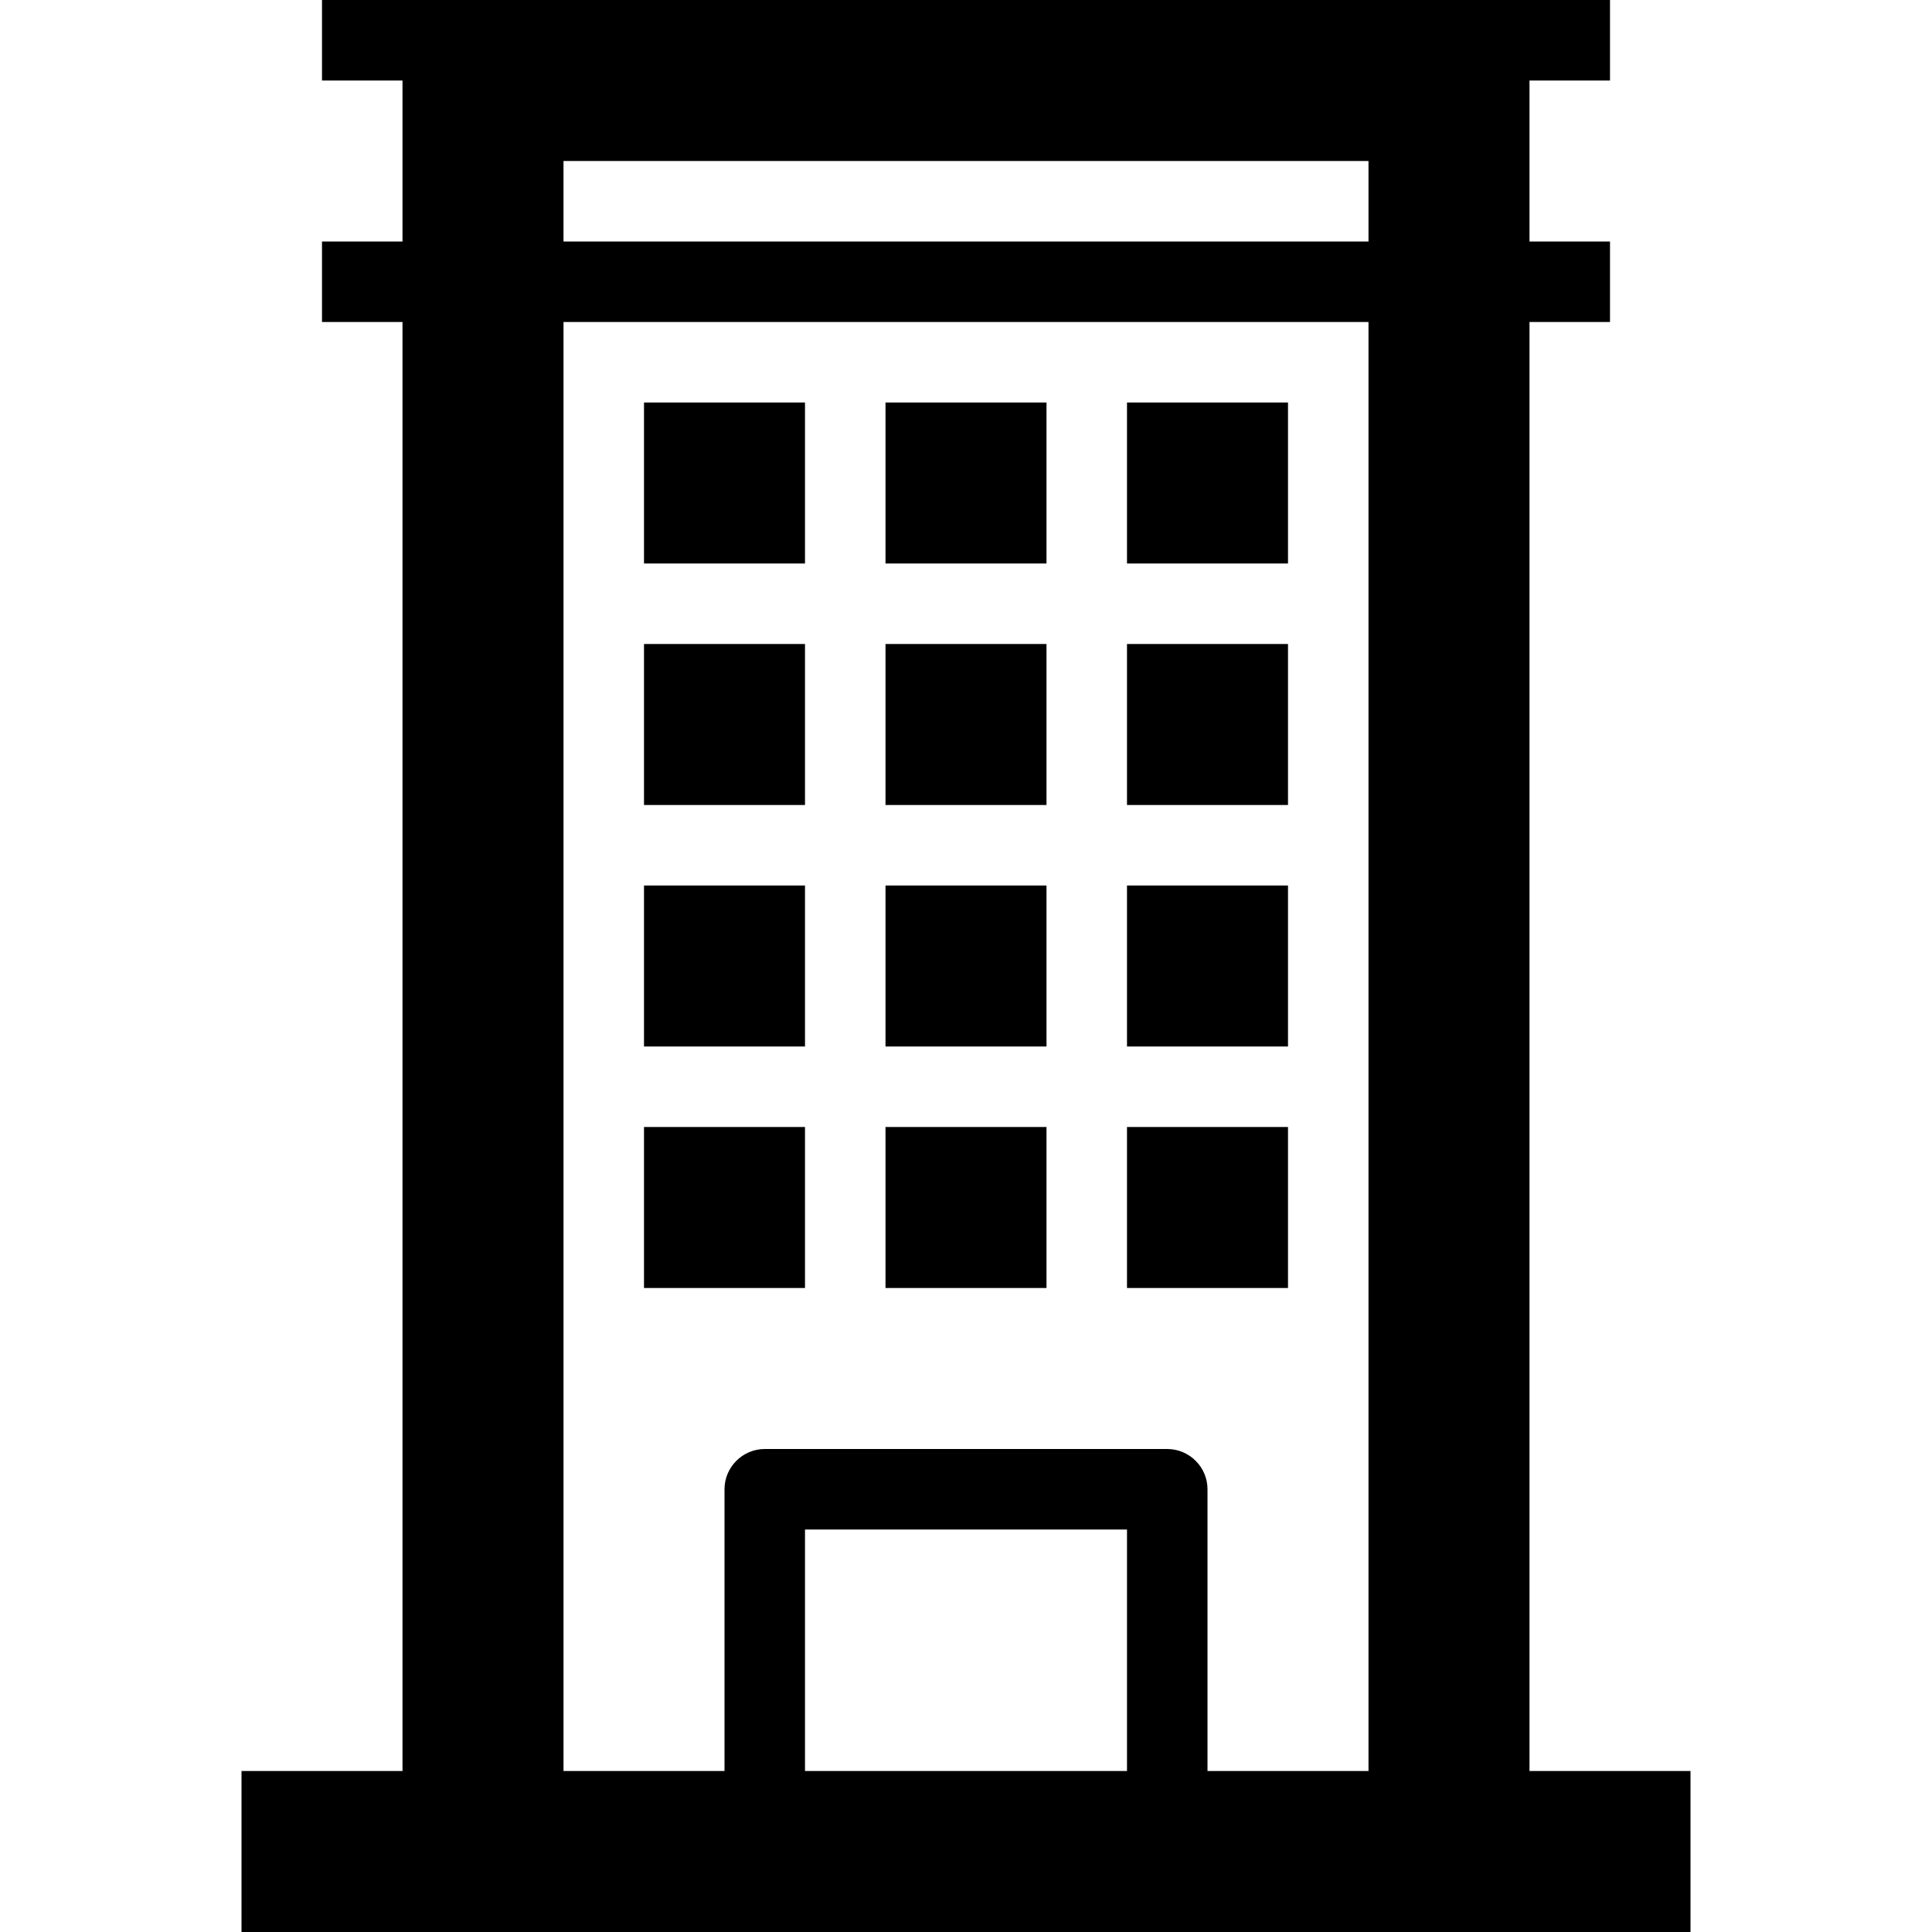 <svg version="1.1" xmlns="http://www.w3.org/2000/svg" width="24" height="24" viewBox="0 0 24 24">
  <path d="M19 22v-18h1v-1h-1v-2h1v-1h-16v1h1v2h-1v1h1v18h-2v2h18v-2h-2zM7 2h10v1h-10v-1zM7 4h10v18h-2v-3.5c0-0.275-0.225-0.5-0.5-0.5h-5c-0.275 0-0.5 0.225-0.5 0.5v3.5h-2v-18zM14 22h-4v-3h4v3z" />
  <path d="M8 5h2v2h-2v-2z" />
  <path d="M11 5h2v2h-2v-2z" />
  <path d="M14 5h2v2h-2v-2z" />
  <path d="M8 8h2v2h-2v-2z" />
  <path d="M11 8h2v2h-2v-2z" />
  <path d="M14 8h2v2h-2v-2z" />
  <path d="M8 11h2v2h-2v-2z" />
  <path d="M11 11h2v2h-2v-2z" />
  <path d="M14 11h2v2h-2v-2z" />
  <path d="M8 14h2v2h-2v-2z" />
  <path d="M11 14h2v2h-2v-2z" />
  <path d="M14 14h2v2h-2v-2z" />
</svg>

